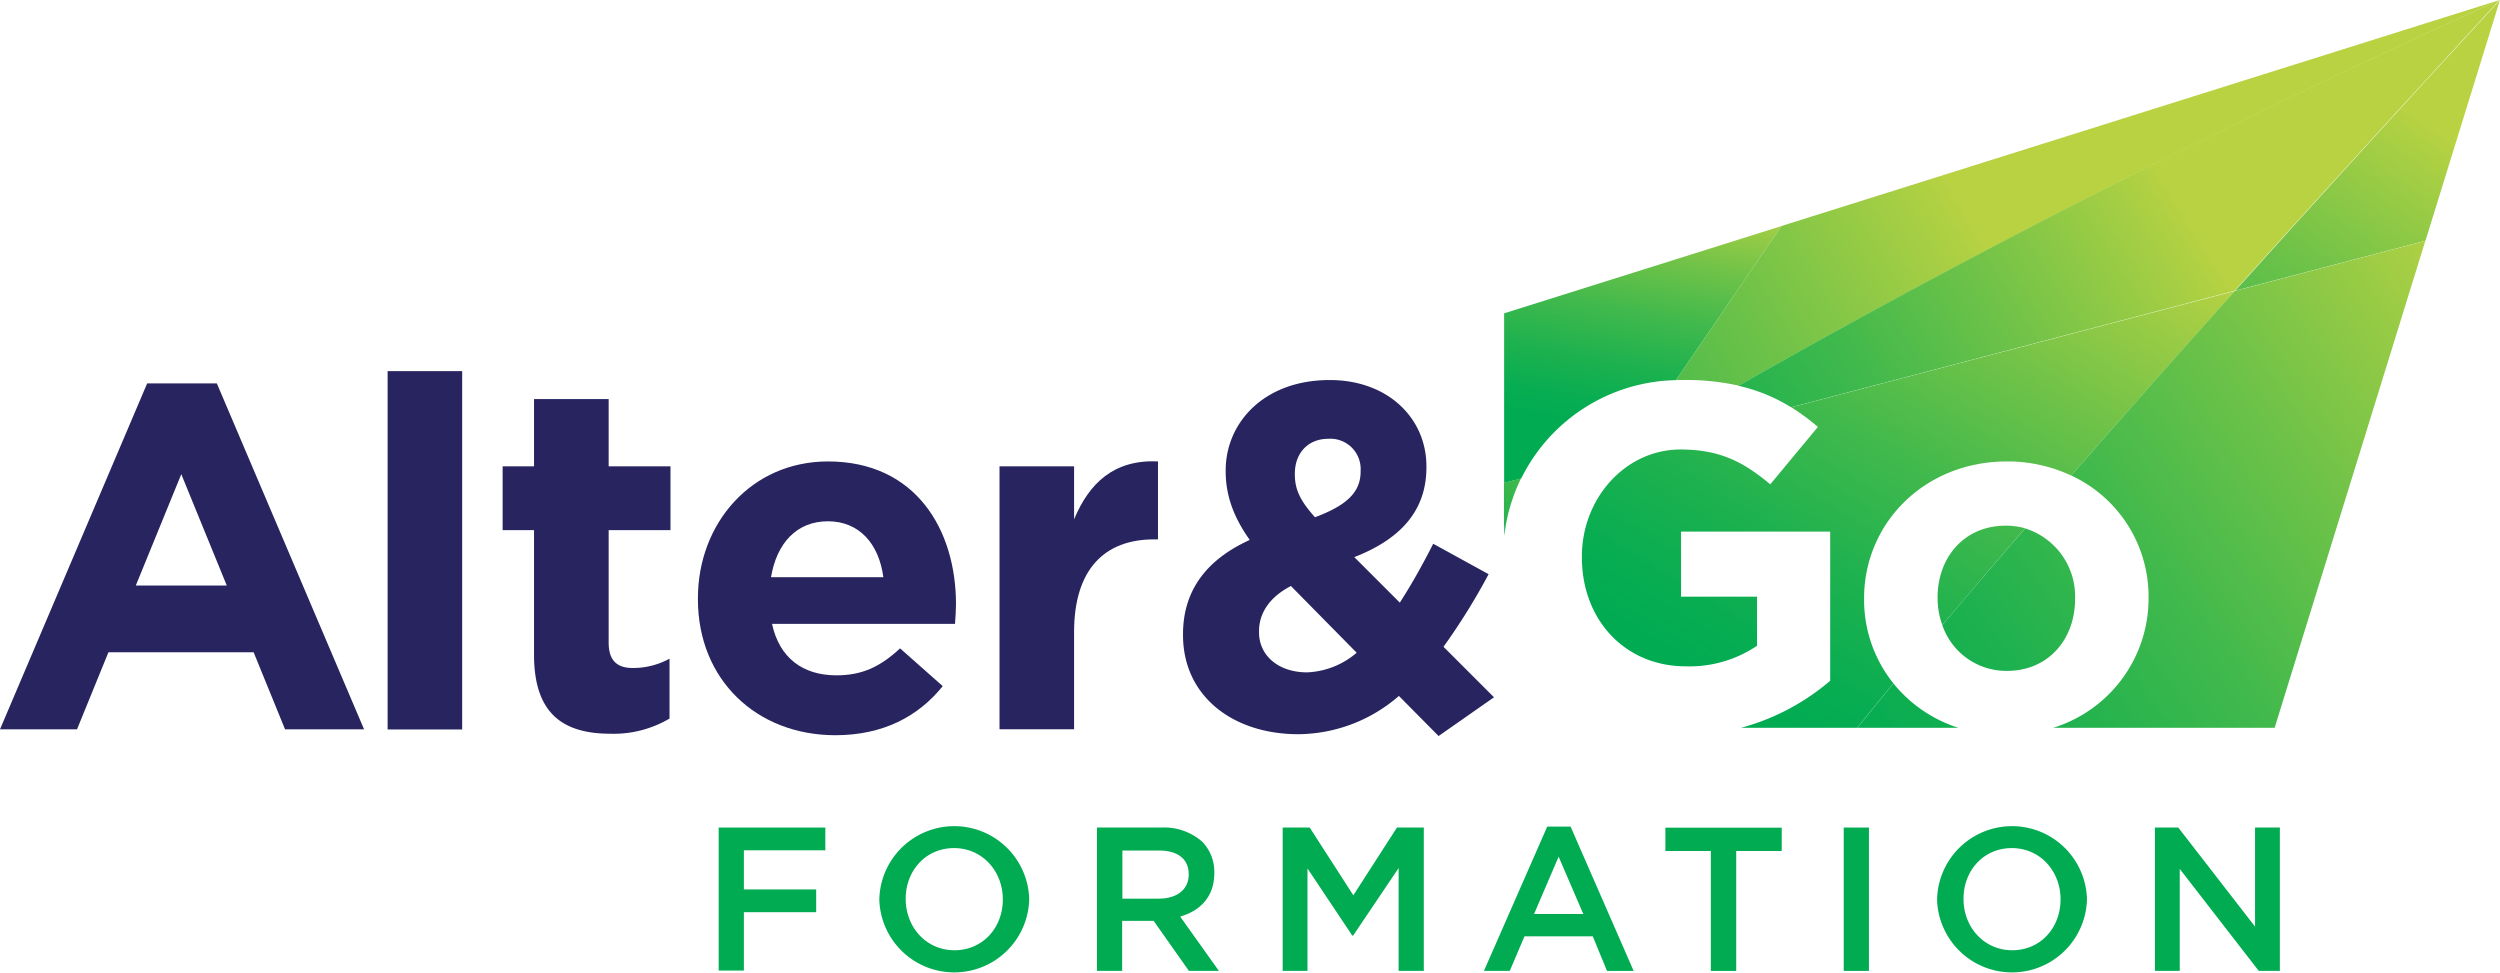 <svg id="Calque_1" data-name="Calque 1" xmlns="http://www.w3.org/2000/svg" xmlns:xlink="http://www.w3.org/1999/xlink" viewBox="0 0 439.49 171.11"><defs><style>.cls-1{fill:#272460;}.cls-2{fill:none;}.cls-3{fill:url(#Nouvelle_nuance_de_dégradé_3);}.cls-4{fill:url(#Nouvelle_nuance_de_dégradé_3-2);}.cls-5{fill:url(#Nouvelle_nuance_de_dégradé_3-3);}.cls-6{fill:url(#Nouvelle_nuance_de_dégradé_3-4);}.cls-7{fill:url(#Nouvelle_nuance_de_dégradé_3-5);}.cls-8{fill:url(#Nouvelle_nuance_de_dégradé_3-6);}.cls-9{fill:url(#Nouvelle_nuance_de_dégradé_3-7);}.cls-10{fill:url(#Nouvelle_nuance_de_dégradé_3-8);}.cls-11{fill:url(#Nouvelle_nuance_de_dégradé_3-9);}.cls-12{fill:url(#Nouvelle_nuance_de_dégradé_3-10);}.cls-13{fill:url(#Nouvelle_nuance_de_dégradé_3-11);}.cls-14{fill:url(#Nouvelle_nuance_de_dégradé_3-12);}.cls-15{fill:url(#Nouvelle_nuance_de_dégradé_3-13);}.cls-16{fill:url(#Nouvelle_nuance_de_dégradé_3-14);}.cls-17{fill:url(#Nouvelle_nuance_de_dégradé_3-15);}.cls-18{fill:url(#Nouvelle_nuance_de_dégradé_3-16);}.cls-19{fill:url(#Nouvelle_nuance_de_dégradé_3-17);}.cls-20{fill:url(#Nouvelle_nuance_de_dégradé_3-18);}.cls-21{fill:url(#Nouvelle_nuance_de_dégradé_3-19);}.cls-22{fill:url(#Nouvelle_nuance_de_dégradé_3-20);}.cls-23{fill:url(#linear-gradient);}.cls-24{fill:url(#Nouvelle_nuance_de_dégradé_3-21);}.cls-25{fill:url(#Nouvelle_nuance_de_dégradé_3-22);}.cls-26{fill:url(#Nouvelle_nuance_de_dégradé_3-23);}.cls-27{fill:url(#Nouvelle_nuance_de_dégradé_3-24);}.cls-28{fill:url(#Nouvelle_nuance_de_dégradé_3-25);}.cls-29{fill:#00ab52;}</style><linearGradient id="Nouvelle_nuance_de_dégradé_3" x1="340.73" y1="81.21" x2="332.41" y2="125.55" gradientUnits="userSpaceOnUse"><stop offset="0" stop-color="#b8d242"/><stop offset="0.03" stop-color="#afd043"/><stop offset="0.29" stop-color="#72c348"/><stop offset="0.52" stop-color="#41b94c"/><stop offset="0.73" stop-color="#1db14f"/><stop offset="0.89" stop-color="#08ad51"/><stop offset="1" stop-color="#00ab52"/></linearGradient><linearGradient id="Nouvelle_nuance_de_dégradé_3-2" x1="395.11" y1="87.26" x2="278.71" y2="156.54" xlink:href="#Nouvelle_nuance_de_dégradé_3"/><linearGradient id="Nouvelle_nuance_de_dégradé_3-3" x1="488.49" y1="49.4" x2="488.48" y2="49.41" xlink:href="#Nouvelle_nuance_de_dégradé_3"/><linearGradient id="Nouvelle_nuance_de_dégradé_3-4" x1="336.13" y1="117.2" x2="300.1" y2="150.45" xlink:href="#Nouvelle_nuance_de_dégradé_3"/><linearGradient id="Nouvelle_nuance_de_dégradé_3-5" x1="433.16" y1="86.96" x2="330.62" y2="151.4" xlink:href="#Nouvelle_nuance_de_dégradé_3"/><linearGradient id="Nouvelle_nuance_de_dégradé_3-6" x1="439.48" y1="0" x2="439.48" y2="0.01" xlink:href="#Nouvelle_nuance_de_dégradé_3"/><linearGradient id="Nouvelle_nuance_de_dégradé_3-7" x1="400.3" y1="95.98" x2="283.9" y2="165.26" xlink:href="#Nouvelle_nuance_de_dégradé_3"/><linearGradient id="Nouvelle_nuance_de_dégradé_3-8" x1="428.24" y1="79.13" x2="325.69" y2="143.57" xlink:href="#Nouvelle_nuance_de_dégradé_3"/><linearGradient id="Nouvelle_nuance_de_dégradé_3-9" x1="465" y1="120.89" x2="341.12" y2="138.73" xlink:href="#Nouvelle_nuance_de_dégradé_3"/><linearGradient id="Nouvelle_nuance_de_dégradé_3-10" x1="338.1" y1="119.21" x2="301.99" y2="152.55" xlink:href="#Nouvelle_nuance_de_dégradé_3"/><linearGradient id="Nouvelle_nuance_de_dégradé_3-11" x1="465.13" y1="120.02" x2="341.05" y2="137.9" xlink:href="#Nouvelle_nuance_de_dégradé_3"/><linearGradient id="Nouvelle_nuance_de_dégradé_3-12" x1="409.31" y1="80.01" x2="353.19" y2="172.85" xlink:href="#Nouvelle_nuance_de_dégradé_3"/><linearGradient id="Nouvelle_nuance_de_dégradé_3-13" x1="429.9" y1="92.46" x2="373.78" y2="185.3" xlink:href="#Nouvelle_nuance_de_dégradé_3"/><linearGradient id="Nouvelle_nuance_de_dégradé_3-14" x1="435.31" y1="90.39" x2="332.77" y2="154.82" xlink:href="#Nouvelle_nuance_de_dégradé_3"/><linearGradient id="Nouvelle_nuance_de_dégradé_3-15" x1="418.21" y1="85.39" x2="362.09" y2="178.24" xlink:href="#Nouvelle_nuance_de_dégradé_3"/><linearGradient id="Nouvelle_nuance_de_dégradé_3-16" x1="475.66" y1="71.22" x2="416.07" y2="158.52" xlink:href="#Nouvelle_nuance_de_dégradé_3"/><linearGradient id="Nouvelle_nuance_de_dégradé_3-17" x1="439.48" y1="0" x2="439.48" y2="0" xlink:href="#Nouvelle_nuance_de_dégradé_3"/><linearGradient id="Nouvelle_nuance_de_dégradé_3-18" x1="488.48" y1="49.41" x2="488.48" y2="49.41" gradientTransform="translate(178.01 -330.94) rotate(45)" xlink:href="#Nouvelle_nuance_de_dégradé_3"/><linearGradient id="Nouvelle_nuance_de_dégradé_3-19" x1="488.48" y1="49.41" x2="488.48" y2="49.41" gradientTransform="translate(178.01 -330.94) rotate(45)" xlink:href="#Nouvelle_nuance_de_dégradé_3"/><linearGradient id="Nouvelle_nuance_de_dégradé_3-20" x1="486.16" y1="96.85" x2="364.57" y2="184.15" xlink:href="#Nouvelle_nuance_de_dégradé_3"/><linearGradient id="linear-gradient" x1="492.24" y1="105.3" x2="370.64" y2="192.61" xlink:href="#Nouvelle_nuance_de_dégradé_3"/><linearGradient id="Nouvelle_nuance_de_dégradé_3-21" x1="488.93" y1="100.68" x2="367.32" y2="187.99" xlink:href="#Nouvelle_nuance_de_dégradé_3"/><linearGradient id="Nouvelle_nuance_de_dégradé_3-22" x1="441.74" y1="100.62" x2="339" y2="165.19" xlink:href="#Nouvelle_nuance_de_dégradé_3"/><linearGradient id="Nouvelle_nuance_de_dégradé_3-23" x1="472.93" y1="78.25" x2="351.03" y2="165.76" xlink:href="#Nouvelle_nuance_de_dégradé_3"/><linearGradient id="Nouvelle_nuance_de_dégradé_3-24" x1="475.65" y1="71.21" x2="416.06" y2="158.52" xlink:href="#Nouvelle_nuance_de_dégradé_3"/><linearGradient id="Nouvelle_nuance_de_dégradé_3-25" x1="476.46" y1="83.34" x2="354.86" y2="170.64" xlink:href="#Nouvelle_nuance_de_dégradé_3"/></defs><title>ALT_logo_formation</title><path class="cls-1" d="M74.87,116.8H87.12L113,177.61H99.11l-5.52-13.54H68.06l-5.52,13.54H49Zm14,35.54-8-19.58-8,19.58h16Z" transform="translate(-49 -49.4)"/><path class="cls-1" d="M117.14,114.64h13.11v63H117.14v-63Z" transform="translate(-49 -49.4)"/><path class="cls-1" d="M142.88,164.5V142.59h-5.52V131.38h5.52V119.56H156v11.82h10.87v11.21H156v19.75c0,3,1.29,4.49,4.23,4.49a13.29,13.29,0,0,0,6.47-1.64v10.53a19.33,19.33,0,0,1-10.35,2.67C148.32,178.38,142.88,175.19,142.88,164.5Z" transform="translate(-49 -49.4)"/><path class="cls-1" d="M171.69,154.75v-0.17c0-13.2,9.4-24.06,22.86-24.06,15.44,0,22.51,12,22.51,25.1,0,1-.09,2.24-0.17,3.45H184.72c1.29,6,5.43,9.05,11.3,9.05,4.4,0,7.59-1.38,11.21-4.74l7.5,6.64c-4.31,5.35-10.52,8.63-18.89,8.63C182,178.64,171.69,168.9,171.69,154.75Zm32.6-3.88c-0.78-5.87-4.23-9.83-9.75-9.83s-9,3.88-10,9.83H204.3Z" transform="translate(-49 -49.4)"/><path class="cls-1" d="M224.71,131.38h13.11v9.31c2.67-6.38,7-10.52,14.75-10.18v13.71h-0.69c-8.71,0-14.06,5.26-14.06,16.3v17.08H224.71V131.38Z" transform="translate(-49 -49.4)"/><path class="cls-1" d="M294.92,171.74a27.2,27.2,0,0,1-17.68,6.73c-11.56,0-20.27-6.73-20.27-17.42v-0.17c0-7.68,4.14-13.11,11.73-16.56-2.93-4.14-4.23-7.93-4.23-12.07v-0.17c0-8.28,6.64-15.87,18.29-15.87,10.26,0,17,6.73,17,15.18v0.17c0,8.11-5.17,12.85-12.68,15.78l8,8c2-3.1,4-6.64,5.87-10.35l9.74,5.35a112,112,0,0,1-7.93,12.76l8.88,8.88-9.74,6.81Zm-7.42-7.59-11.56-11.73c-4,2.07-5.61,5-5.61,7.94v0.17c0,4.23,3.54,7.07,8.45,7.07A14.29,14.29,0,0,0,287.5,164.15Zm0.69-31.83v-0.17a5.32,5.32,0,0,0-5.69-5.61c-3.54,0-5.87,2.5-5.87,6.12v0.17c0,2.67,1,4.66,3.54,7.5C285.43,138.36,288.19,136.12,288.19,132.33Z" transform="translate(-49 -49.4)"/><path class="cls-2" d="M413.11,133h0c8.11-9.27,17.64-20,28.76-32.45h0C430.74,112.94,421.21,123.72,413.11,133Z" transform="translate(-49 -49.4)"/><path class="cls-2" d="M390.46,159.28h0c4-4.7,8.81-10.36,14.55-17h0C399.26,148.93,394.44,154.58,390.46,159.28Z" transform="translate(-49 -49.4)"/><path class="cls-3" d="M343.62,116.23l18.56-27.09-48.76,15.34v29.82l3-.78A31,31,0,0,1,343.62,116.23Z" transform="translate(-49 -49.4)"/><path class="cls-4" d="M344.86,116.2a43.16,43.16,0,0,1,9.82,1c30.49-17.38,76.55-42,133.79-67.81L362.18,89.13l-18.56,27.09C344,116.21,344.44,116.2,344.86,116.2Z" transform="translate(-49 -49.4)"/><path class="cls-5" d="M488.49,49.4h0Z" transform="translate(-49 -49.4)"/><path class="cls-6" d="M313.71,141.76a31.12,31.12,0,0,1,2.68-8.26l-3,.78V142h0Z" transform="translate(-49 -49.4)"/><path class="cls-7" d="M363.87,121l78-20.5,0,0h0l0,0h0c13.22-14.74,28.66-31.72,46.53-51.09-57.24,25.76-103.31,50.43-133.79,67.81A30,30,0,0,1,363.87,121Z" transform="translate(-49 -49.4)"/><polygon class="cls-8" points="439.48 0 439.48 0.01 439.48 0.01 439.48 0"/><path class="cls-9" d="M354.69,117.22c30.48-17.38,76.55-42,133.79-67.81h0c-57.25,25.76-103.31,50.43-133.79,67.81h0Z" transform="translate(-49 -49.4)"/><path class="cls-10" d="M354.69,117.22c30.48-17.38,76.55-42,133.79-67.81h0c-57.25,25.76-103.31,50.43-133.79,67.81h0Z" transform="translate(-49 -49.4)"/><path class="cls-11" d="M313.44,141.95v1.68q0.11-.94.28-1.85Z" transform="translate(-49 -49.4)"/><path class="cls-12" d="M313.71,141.76l-0.28.18h0l0.28-.18h0Z" transform="translate(-49 -49.4)"/><path class="cls-13" d="M313.71,141.76l-0.28.18h0l0.28-.18h0Z" transform="translate(-49 -49.4)"/><path class="cls-14" d="M376.7,154.58c0-13.28,10.7-24.06,25.1-24.06A26.42,26.42,0,0,1,413.11,133c8.1-9.27,17.63-20,28.75-32.44L363.9,121a39.62,39.62,0,0,1,4.68,3.45l-8.37,10.09c-4.66-3.88-8.8-6.12-15.78-6.12-9.66,0-17.34,8.54-17.34,18.8v0.17c0,11,7.59,19.15,18.28,19.15a21.2,21.2,0,0,0,12.51-3.62v-8.63H344.52V142.85h26.22v26.22a40,40,0,0,1-15.7,8.28h20.45s2-2.55,6.37-7.81a23.44,23.44,0,0,1-5.16-14.79v-0.17Z" transform="translate(-49 -49.4)"/><path class="cls-15" d="M401.62,141.81c-7.5,0-12,5.78-12,12.59v0.17a13.74,13.74,0,0,0,.83,4.7c4-4.7,8.8-10.35,14.55-17A12.21,12.21,0,0,0,401.62,141.81Z" transform="translate(-49 -49.4)"/><path class="cls-16" d="M363.87,121l0,0,78-20.48,0,0Z" transform="translate(-49 -49.4)"/><path class="cls-17" d="M363.87,121l0,0,78-20.48,0,0Z" transform="translate(-49 -49.4)"/><path class="cls-18" d="M488.48,49.41h0c-17.87,19.36-33.31,36.35-46.53,51.09l33.44-8.78v0h0Z" transform="translate(-49 -49.4)"/><polygon class="cls-19" points="439.48 0.01 439.48 0 439.48 0 439.48 0.01"/><circle class="cls-20" cx="488.48" cy="49.41" transform="translate(59.14 310.48) rotate(-45)"/><circle class="cls-21" cx="488.48" cy="49.41" transform="translate(59.14 310.48) rotate(-45)"/><path class="cls-22" d="M401.79,167.34c7.5,0,12-5.78,12-12.59v-0.17A12.5,12.5,0,0,0,405,142.29c-5.75,6.64-10.58,12.29-14.55,17A11.89,11.89,0,0,0,401.79,167.34Z" transform="translate(-49 -49.4)"/><path class="cls-23" d="M441.87,100.54c-11.12,12.4-20.65,23.18-28.76,32.45a23.47,23.47,0,0,1,13.6,21.42v0.17a23.82,23.82,0,0,1-16.78,22.77h38.94l26.49-85.6-33.46,8.79h0Z" transform="translate(-49 -49.4)"/><path class="cls-24" d="M381.86,169.55c-4.34,5.25-6.36,7.8-6.36,7.8h17.79A24.13,24.13,0,0,1,381.86,169.55Z" transform="translate(-49 -49.4)"/><path class="cls-25" d="M441.87,100.54h0l0,0h0Z" transform="translate(-49 -49.4)"/><path class="cls-26" d="M441.87,100.54h0l0,0h0Z" transform="translate(-49 -49.4)"/><path class="cls-27" d="M441.94,100.5l0,0,33.46-8.79v0Z" transform="translate(-49 -49.4)"/><path class="cls-28" d="M441.94,100.5l0,0,33.46-8.79v0Z" transform="translate(-49 -49.4)"/><path class="cls-29" d="M175.34,194.88h18.75v4H179.77v6.88h12.71v4H179.77v10.26h-4.43v-25.2Z" transform="translate(-49 -49.4)"/><path class="cls-29" d="M203.58,207.56v-0.07a13.18,13.18,0,0,1,26.35-.07v0.07A13.18,13.18,0,0,1,203.58,207.56Zm21.71,0v-0.07c0-4.9-3.56-9-8.57-9s-8.5,4-8.5,8.89v0.07c0,4.9,3.56,9,8.57,9S225.29,212.45,225.29,207.56Z" transform="translate(-49 -49.4)"/><path class="cls-29" d="M241.88,194.88h11.23a10.15,10.15,0,0,1,7.27,2.52,7.61,7.61,0,0,1,2.09,5.43v0.07c0,4.14-2.48,6.62-6,7.63l6.8,9.54H258l-6.19-8.78h-5.54v8.78h-4.43v-25.2Zm10.91,12.49c3.17,0,5.18-1.66,5.18-4.21v-0.07c0-2.7-1.94-4.17-5.22-4.17h-6.44v8.46h6.48Z" transform="translate(-49 -49.4)"/><path class="cls-29" d="M274.52,194.88h4.72l7.67,11.91,7.67-11.91h4.72v25.2h-4.43V202l-8,11.88h-0.14l-7.88-11.81v18h-4.36v-25.2Z" transform="translate(-49 -49.4)"/><path class="cls-29" d="M321,194.71h4.1l11.09,25.38h-4.68L329,214H317l-2.59,6.08h-4.54Zm6.34,15.37L323,200l-4.32,10.08h8.67Z" transform="translate(-49 -49.4)"/><path class="cls-29" d="M349.77,199h-8v-4.1h20.45V199h-8v21.09h-4.46V199Z" transform="translate(-49 -49.4)"/><path class="cls-29" d="M373.12,194.88h4.43v25.2h-4.43v-25.2Z" transform="translate(-49 -49.4)"/><path class="cls-29" d="M389.53,207.56v-0.07a13.18,13.18,0,0,1,26.35-.07v0.07A13.18,13.18,0,0,1,389.53,207.56Zm21.71,0v-0.07c0-4.9-3.56-9-8.57-9s-8.49,4-8.49,8.89v0.07c0,4.9,3.56,9,8.57,9S411.23,212.45,411.23,207.56Z" transform="translate(-49 -49.4)"/><path class="cls-29" d="M427.83,194.88h4.1l13.5,17.42V194.88h4.36v25.2h-3.71l-13.89-17.93v17.93h-4.36v-25.2Z" transform="translate(-49 -49.4)"/></svg>